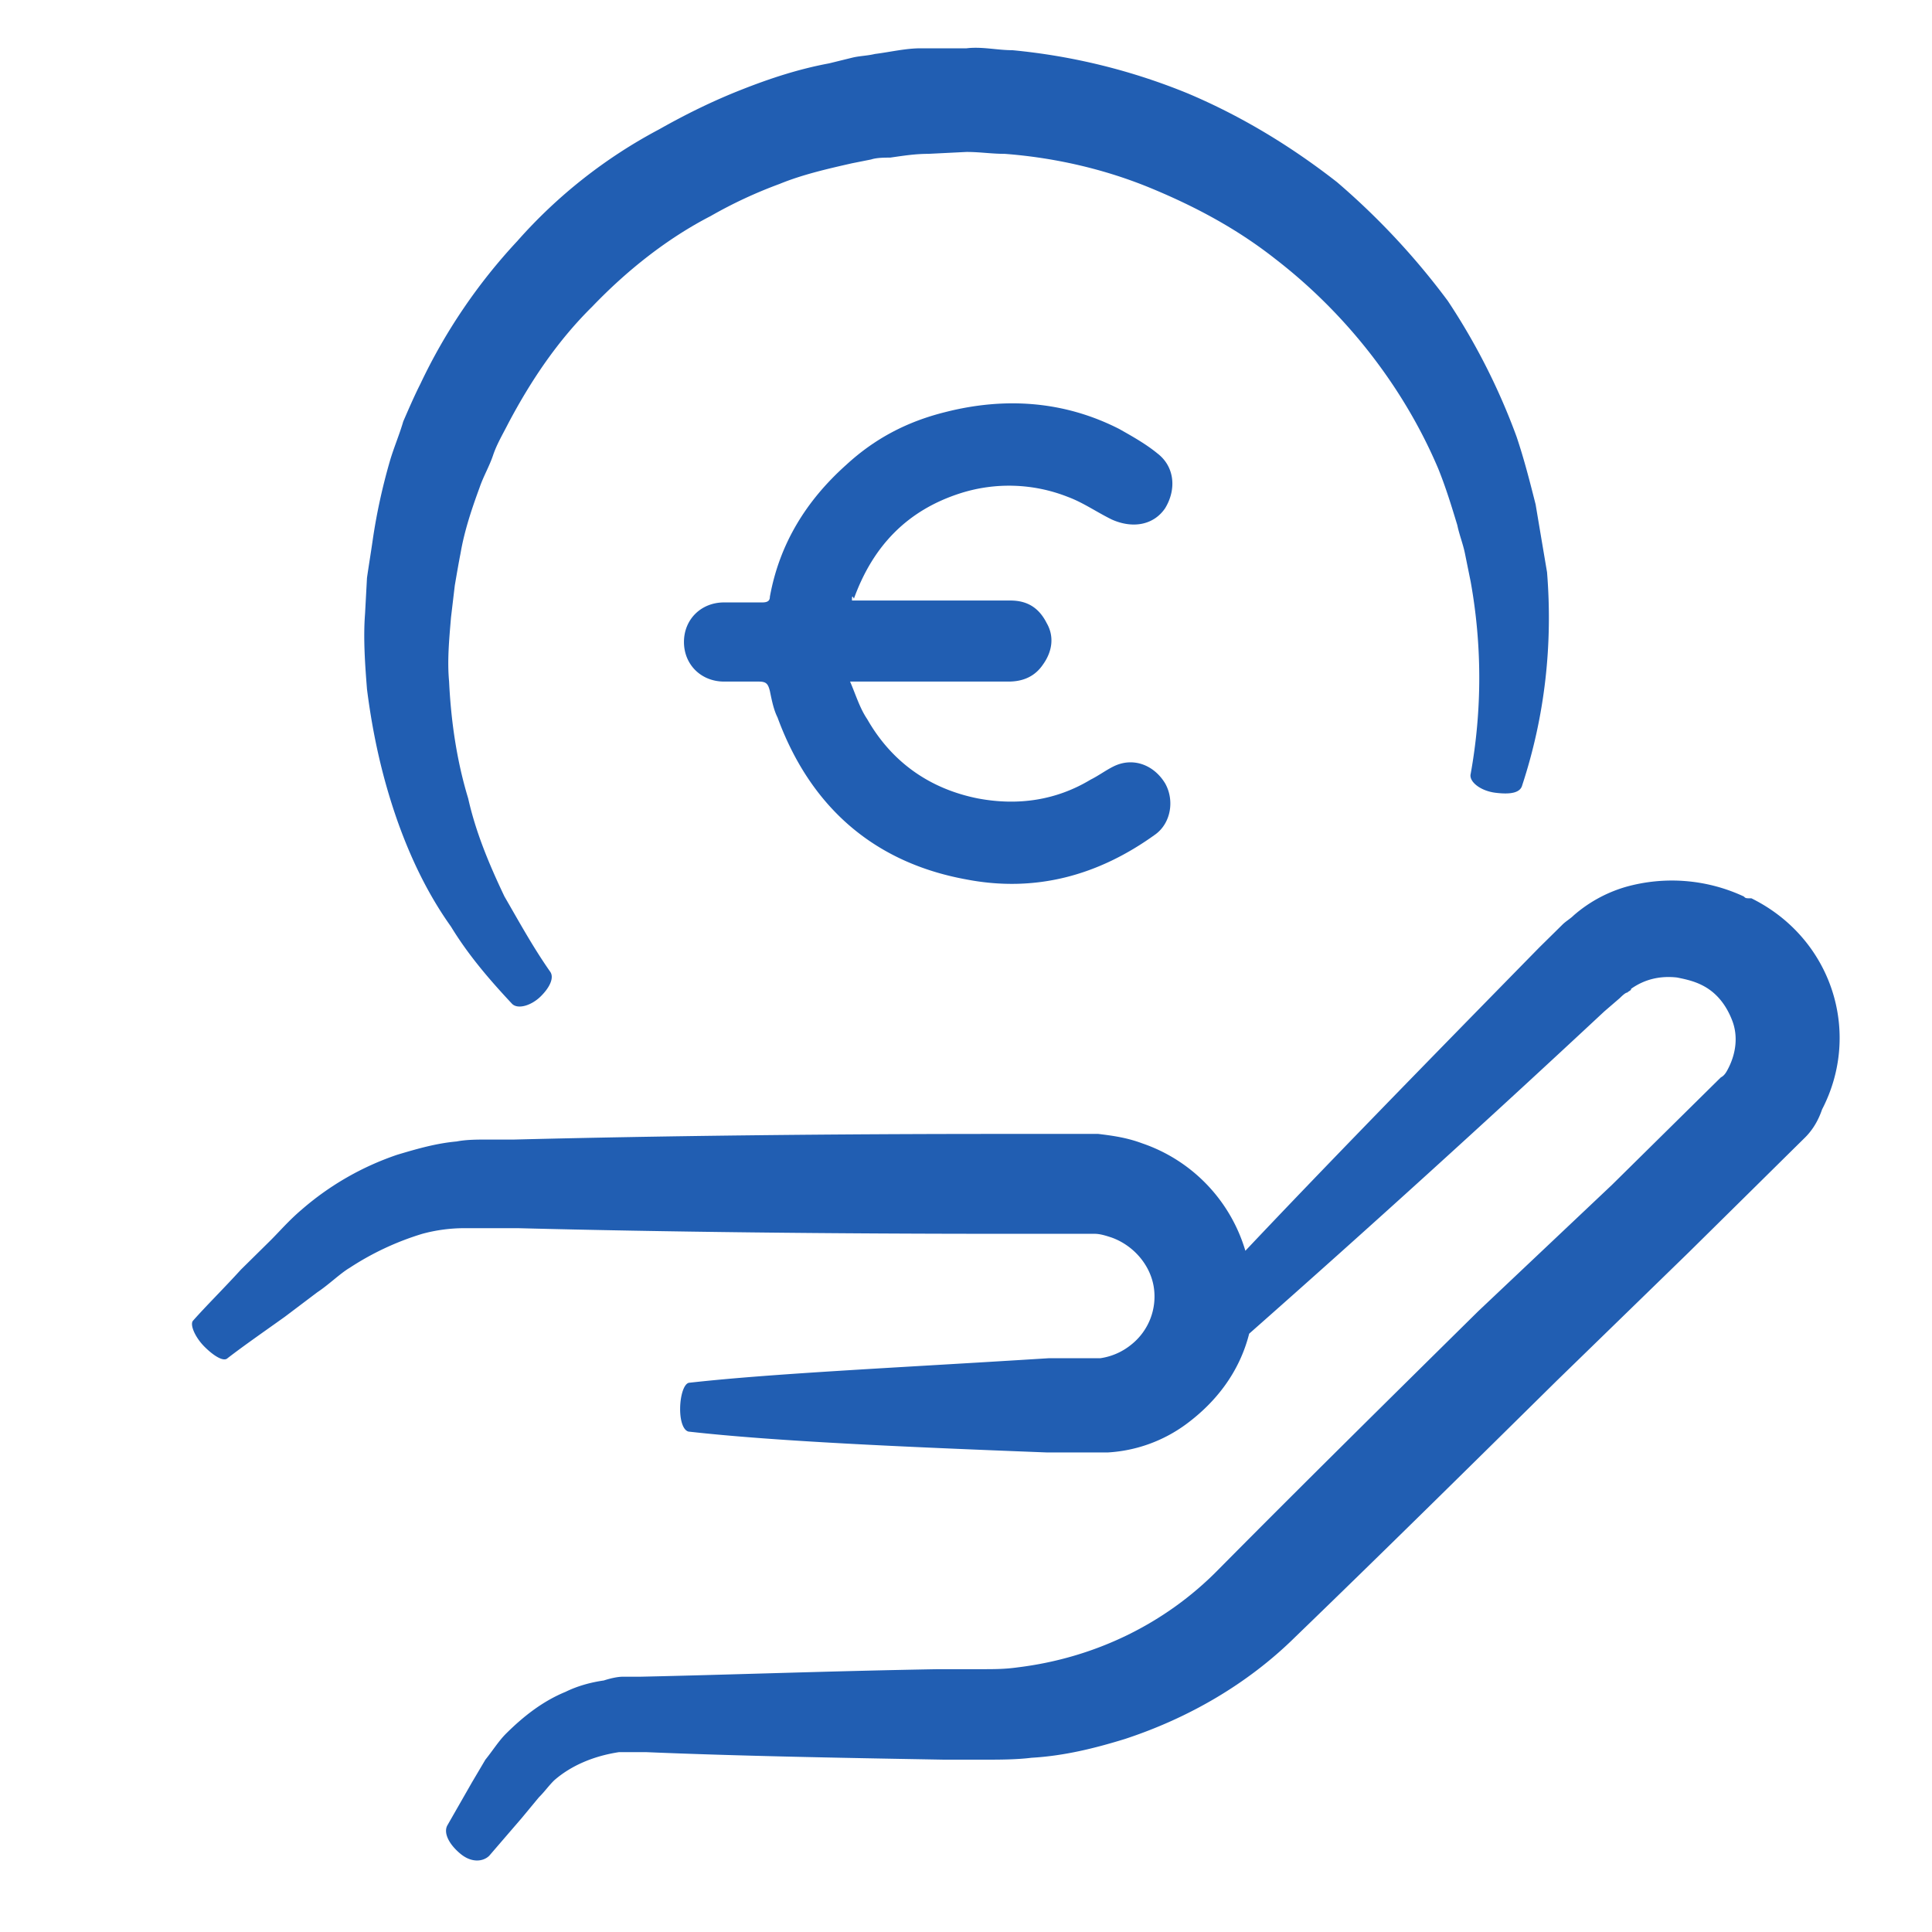 <svg xmlns="http://www.w3.org/2000/svg" width="60" height="60" fill="none" viewBox="0 0 60 60">
    <path fill="#215EB2" d="M54.154 27.84a5.291 5.291 0 0 0-3.677-.293 4.287 4.287 0 0 0-1.601.878c-.119.117-.238.176-.356.293l-.237.234-.475.468c-3.558 3.63-6.701 6.849-9.132 9.424a5.035 5.035 0 0 0-3.203-3.336c-.474-.176-.89-.235-1.364-.293h-3.083c-5.219 0-10.438.058-15.063.175h-.83c-.297 0-.653 0-.95.059-.652.059-1.245.234-1.838.41a8.846 8.846 0 0 0-2.965 1.697c-.415.351-.711.703-1.008.995l-.89.878c-.533.586-1.067 1.112-1.482 1.58-.119.118.06.527.356.82.296.293.593.468.711.351.534-.41 1.127-.82 1.78-1.287l1.008-.761c.355-.234.711-.586 1.008-.761a8.741 8.741 0 0 1 2.253-1.054 5 5 0 0 1 1.305-.175h1.66c4.567.117 9.785.175 15.063.175h2.847c.178 0 .356.059.534.117.652.234 1.186.82 1.304 1.522a1.907 1.907 0 0 1-.712 1.815 1.962 1.962 0 0 1-.948.41H32.567c-4.625.292-8.539.468-11.148.76-.178 0-.297.41-.297.82s.119.702.297.702c2.609.293 6.523.468 11.09.644h1.897a4.542 4.542 0 0 0 2.431-.878c.95-.702 1.66-1.639 1.957-2.81a544.474 544.474 0 0 0 11.03-10.009L50.3 31c.06-.058.178-.175.237-.175.06-.059.119-.059.119-.117.415-.293.89-.41 1.423-.351.296.058.534.117.77.234.475.234.772.644.95 1.112.178.468.118.995-.119 1.463-.06.117-.119.234-.237.293l-.119.117-.237.234-1.008.995-2.016 1.99-4.151 3.922c-2.728 2.693-5.456 5.385-8.066 8.019-1.66 1.697-3.854 2.751-6.226 3.044-.416.058-.712.058-1.186.058h-1.305c-3.38.059-6.523.176-9.251.234h-.534c-.178 0-.415.059-.593.117-.415.059-.83.176-1.186.352-.712.292-1.305.76-1.838 1.287-.238.234-.416.527-.653.82l-.415.702-.77 1.346c-.12.235.059.586.414.878.356.293.712.235.89.059l1.008-1.17.534-.645c.178-.175.296-.35.474-.526.534-.469 1.245-.761 2.017-.878h.83c2.787.117 5.87.175 9.25.234h1.305c.416 0 .95 0 1.424-.059 1.008-.058 1.957-.292 2.906-.585 1.957-.644 3.795-1.697 5.278-3.16 2.668-2.576 5.396-5.269 8.124-7.961l4.092-3.98 2.016-1.99 1.008-.996.237-.234.356-.351c.237-.234.415-.527.534-.878 1.245-2.4.296-5.326-2.194-6.556-.178 0-.178 0-.237-.058zM16.081 7.47a17.421 17.421 0 0 0-3.024 4.449c-.178.351-.356.76-.534 1.17-.118.41-.296.82-.415 1.23-.237.82-.415 1.639-.534 2.458-.059.41-.118.761-.177 1.17l-.06 1.113c-.059.76 0 1.58.06 2.341.178 1.405.474 2.751.948 4.098.416 1.17.95 2.282 1.66 3.277.535.878 1.187 1.64 1.899 2.4.177.176.593.059.89-.234.296-.293.414-.585.296-.76-.534-.762-.95-1.523-1.424-2.342-.474-.995-.89-1.99-1.126-3.044-.356-1.17-.534-2.4-.593-3.629-.06-.644 0-1.288.059-1.99l.118-.995c.06-.351.12-.702.178-.995.119-.703.356-1.405.593-2.049.12-.351.297-.644.416-.995.118-.351.296-.644.474-.995.712-1.346 1.542-2.575 2.61-3.629 1.067-1.112 2.312-2.107 3.676-2.81a14.13 14.13 0 0 1 2.135-.995c.712-.292 1.483-.468 2.253-.643l.593-.118c.178-.058.416-.058.593-.058.416-.059.771-.117 1.186-.117l1.186-.059c.416 0 .771.059 1.187.059 1.541.117 3.083.468 4.507 1.053 1.423.586 2.727 1.288 3.913 2.225 2.195 1.697 3.974 3.98 5.041 6.497.237.585.415 1.17.593 1.756.06.293.178.585.237.878l.178.878a16.83 16.83 0 0 1 0 5.97c-.059.234.297.527.771.585.475.059.771 0 .83-.234.712-2.165.95-4.39.771-6.614l-.178-1.053-.177-1.054c-.178-.702-.356-1.405-.593-2.107a20.155 20.155 0 0 0-2.135-4.215 22.582 22.582 0 0 0-3.44-3.687c-1.423-1.112-2.965-2.049-4.625-2.751a19.1 19.1 0 0 0-5.456-1.346c-.475 0-.949-.117-1.424-.059h-1.423c-.474 0-.949.117-1.423.176-.237.058-.474.058-.712.117l-.711.175c-.95.176-1.839.469-2.728.82-.89.351-1.72.76-2.55 1.229A15.623 15.623 0 0 0 16.08 7.47z"/>
    <path fill="#215EB2" d="M26.46 18.65H31.38c.534 0 .89.234 1.127.703.237.41.178.877-.118 1.287-.238.351-.593.527-1.068.527H26.4c.178.41.297.82.534 1.17.77 1.347 1.957 2.166 3.44 2.46 1.245.233 2.43.058 3.498-.586.237-.117.474-.293.712-.41.593-.293 1.245-.058 1.6.527.297.527.179 1.229-.296 1.58-1.779 1.288-3.736 1.815-5.87 1.405-2.906-.527-4.863-2.283-5.872-5.034-.118-.234-.177-.527-.237-.82-.059-.233-.118-.292-.355-.292h-1.068c-.712 0-1.245-.527-1.245-1.23 0-.702.533-1.228 1.245-1.228h1.186c.178 0 .237-.059.237-.176.297-1.639 1.127-2.985 2.372-4.097.89-.82 1.898-1.347 3.084-1.64 1.838-.467 3.677-.35 5.397.528.415.234.83.468 1.186.76.533.41.593 1.113.237 1.698-.356.527-1.008.644-1.66.351-.475-.234-.89-.527-1.364-.702a4.97 4.97 0 0 0-3.321-.117c-1.66.527-2.728 1.639-3.321 3.278-.06-.117-.06-.059-.06.058z"/>
</svg>
